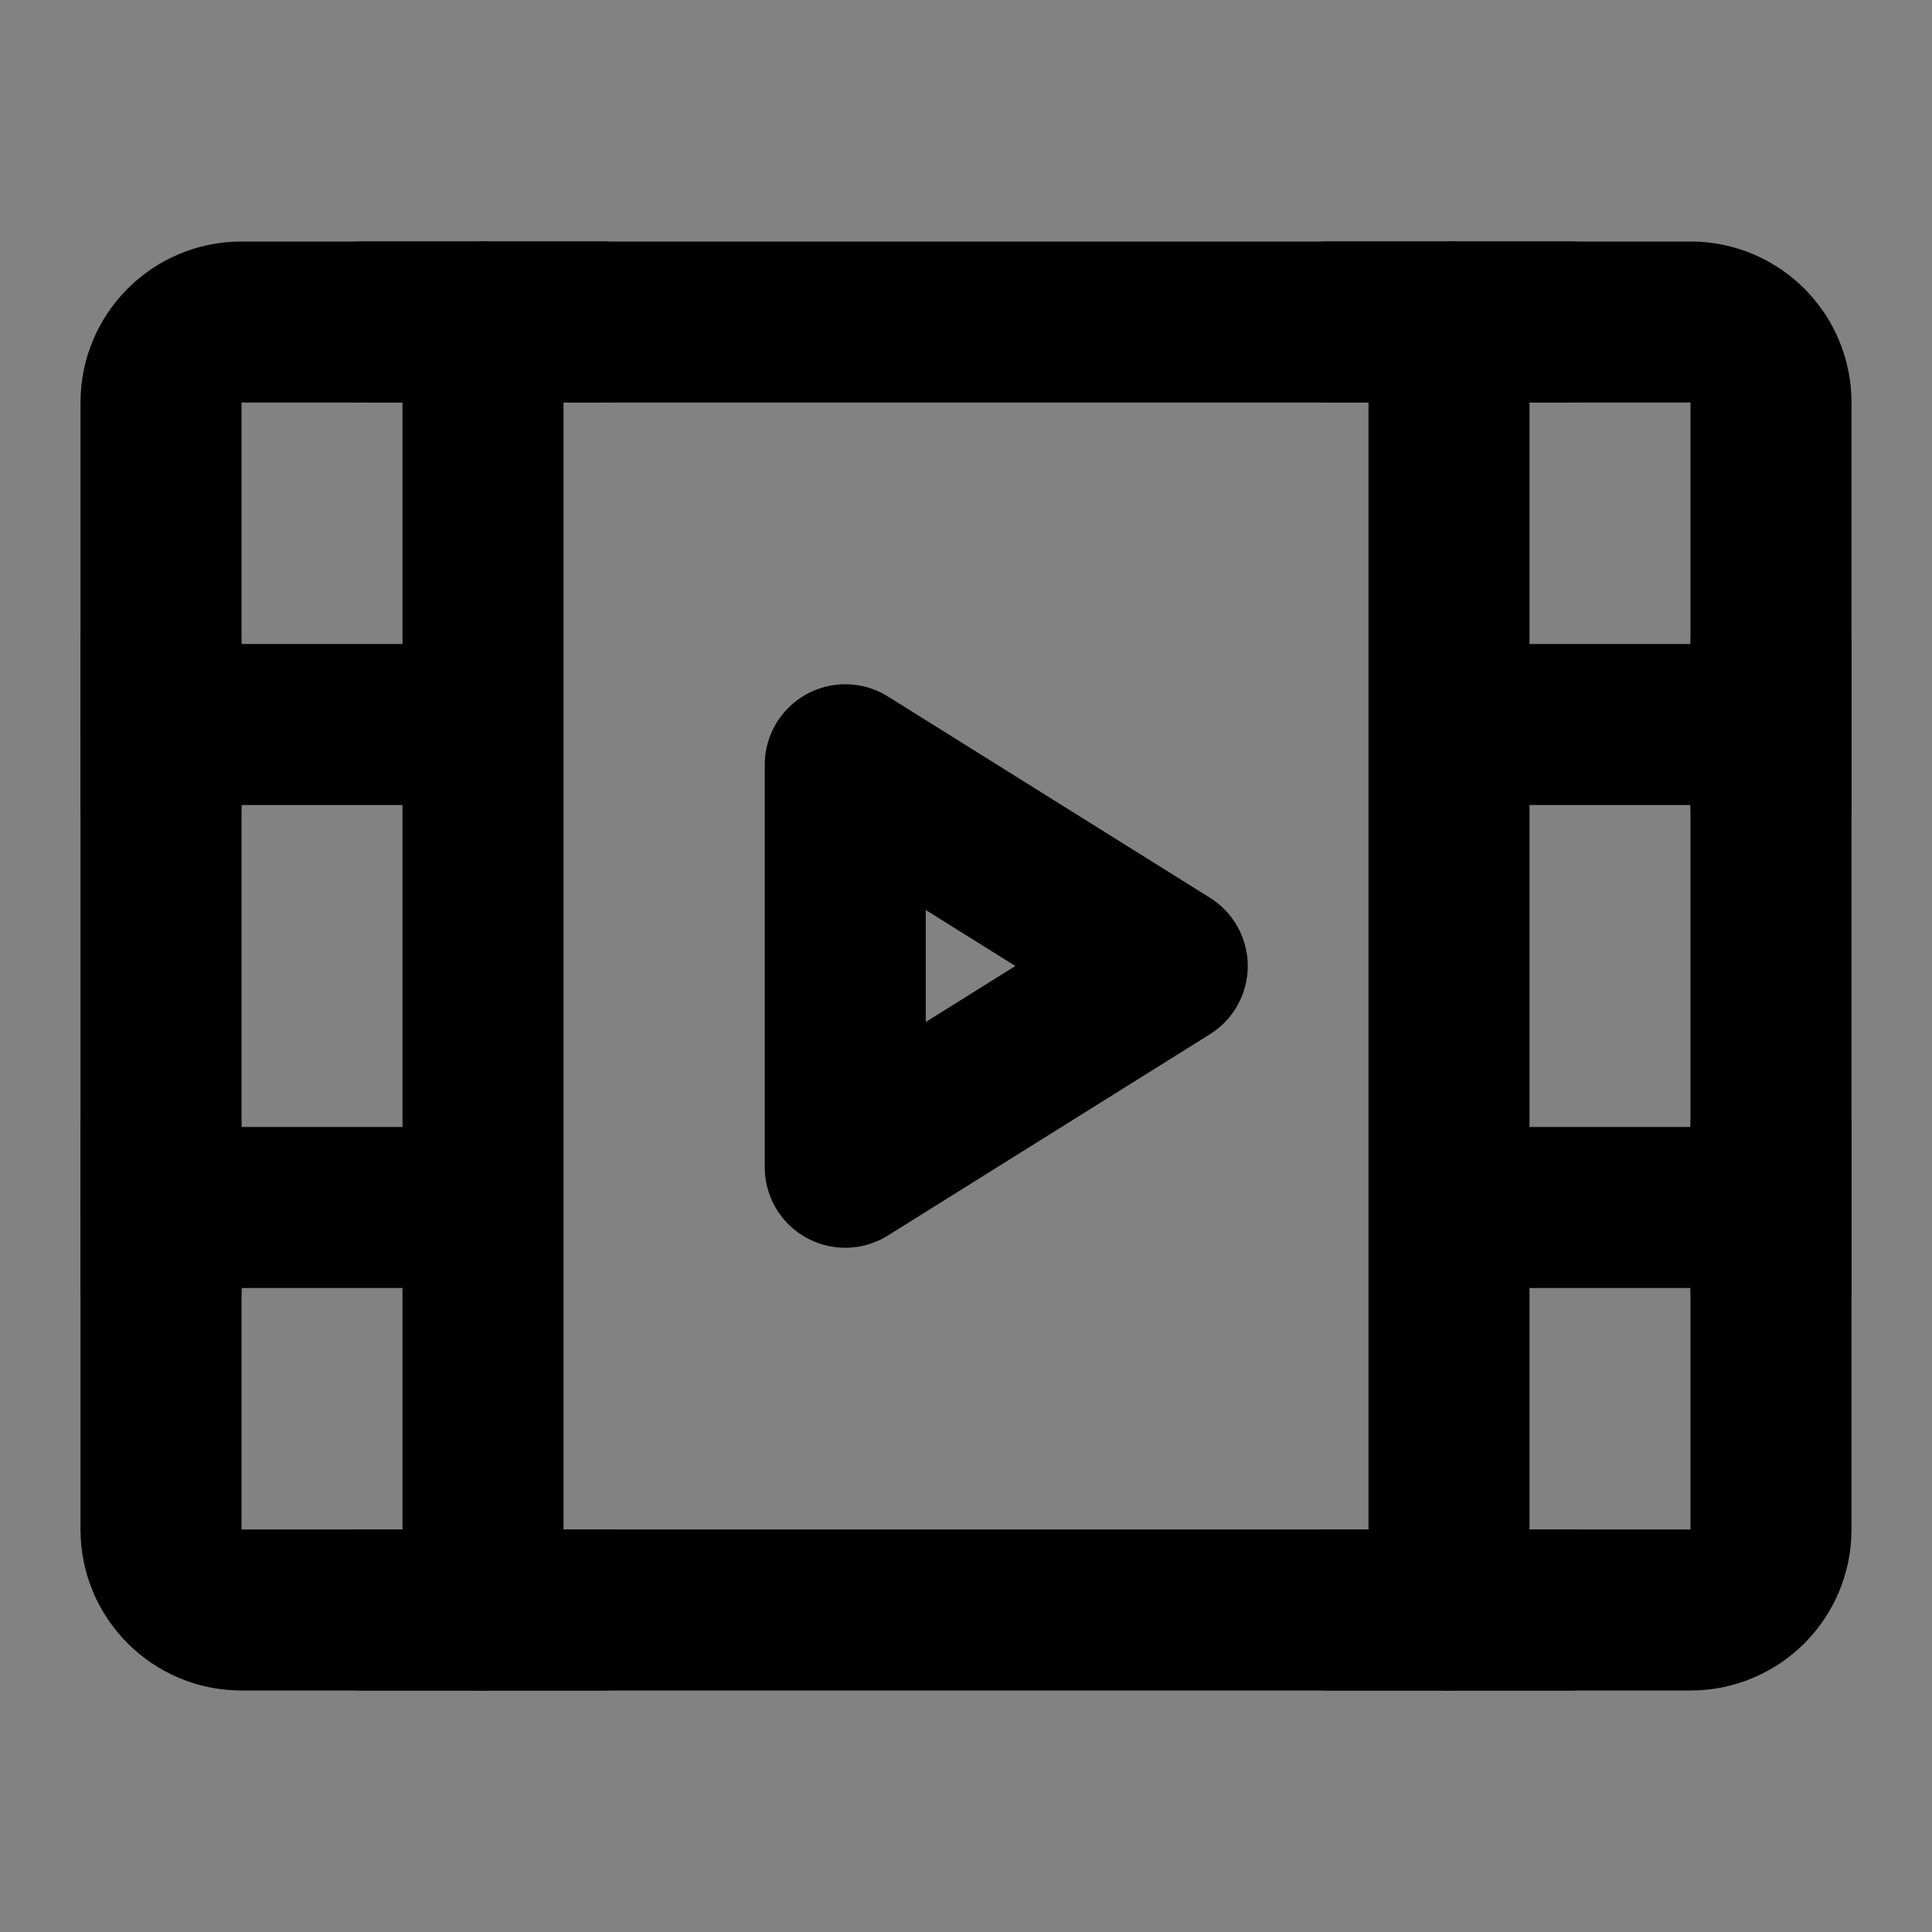 <?xml version="1.0" encoding="UTF-8"?><svg width="1em" height="1em" viewBox="0 0 48 48" fill="none" xmlns="http://www.w3.org/2000/svg"><rect x="0" y="0" width="48" height="48" fill="#808080" stroke="none"/><rect width="48" height="48" fill="white" fill-opacity="0.01"/><rect width="48" height="48" fill="white" fill-opacity="0.01"/><path d="M4 10C4 8.895 4.895 8 6 8H42C43.105 8 44 8.895 44 10V38C44 39.105 43.105 40 42 40H6C4.895 40 4 39.105 4 38V10Z" fill="none" stroke="currentColor" stroke-width="4" stroke-linejoin="round"/><path d="M36 8V40" stroke="currentColor" stroke-width="4" stroke-linecap="round" stroke-linejoin="round"/><path d="M12 8V40" stroke="currentColor" stroke-width="4" stroke-linecap="round" stroke-linejoin="round"/><path d="M38 18H44" stroke="currentColor" stroke-width="4" stroke-linecap="round" stroke-linejoin="round"/><path d="M38 30H44" stroke="currentColor" stroke-width="4" stroke-linecap="round" stroke-linejoin="round"/><path d="M4 18H10" stroke="currentColor" stroke-width="4" stroke-linecap="round" stroke-linejoin="round"/><path d="M4 16V20" stroke="currentColor" stroke-width="4" stroke-linecap="round" stroke-linejoin="round"/><path d="M9 8H15" stroke="currentColor" stroke-width="4" stroke-linecap="round" stroke-linejoin="round"/><path d="M9 40H15" stroke="currentColor" stroke-width="4" stroke-linecap="round" stroke-linejoin="round"/><path d="M33 8H39" stroke="currentColor" stroke-width="4" stroke-linecap="round" stroke-linejoin="round"/><path d="M33 40H39" stroke="currentColor" stroke-width="4" stroke-linecap="round" stroke-linejoin="round"/><path d="M4 30H10" stroke="currentColor" stroke-width="4" stroke-linecap="round" stroke-linejoin="round"/><path d="M4 28V32" stroke="currentColor" stroke-width="4" stroke-linecap="round" stroke-linejoin="round"/><path d="M44 28V32" stroke="currentColor" stroke-width="4" stroke-linecap="round" stroke-linejoin="round"/><path d="M44 16V20" stroke="currentColor" stroke-width="4" stroke-linecap="round" stroke-linejoin="round"/><path d="M21 19L29 24L21 29V19Z" fill="none" stroke="currentColor" stroke-width="4" stroke-linejoin="round"/></svg>